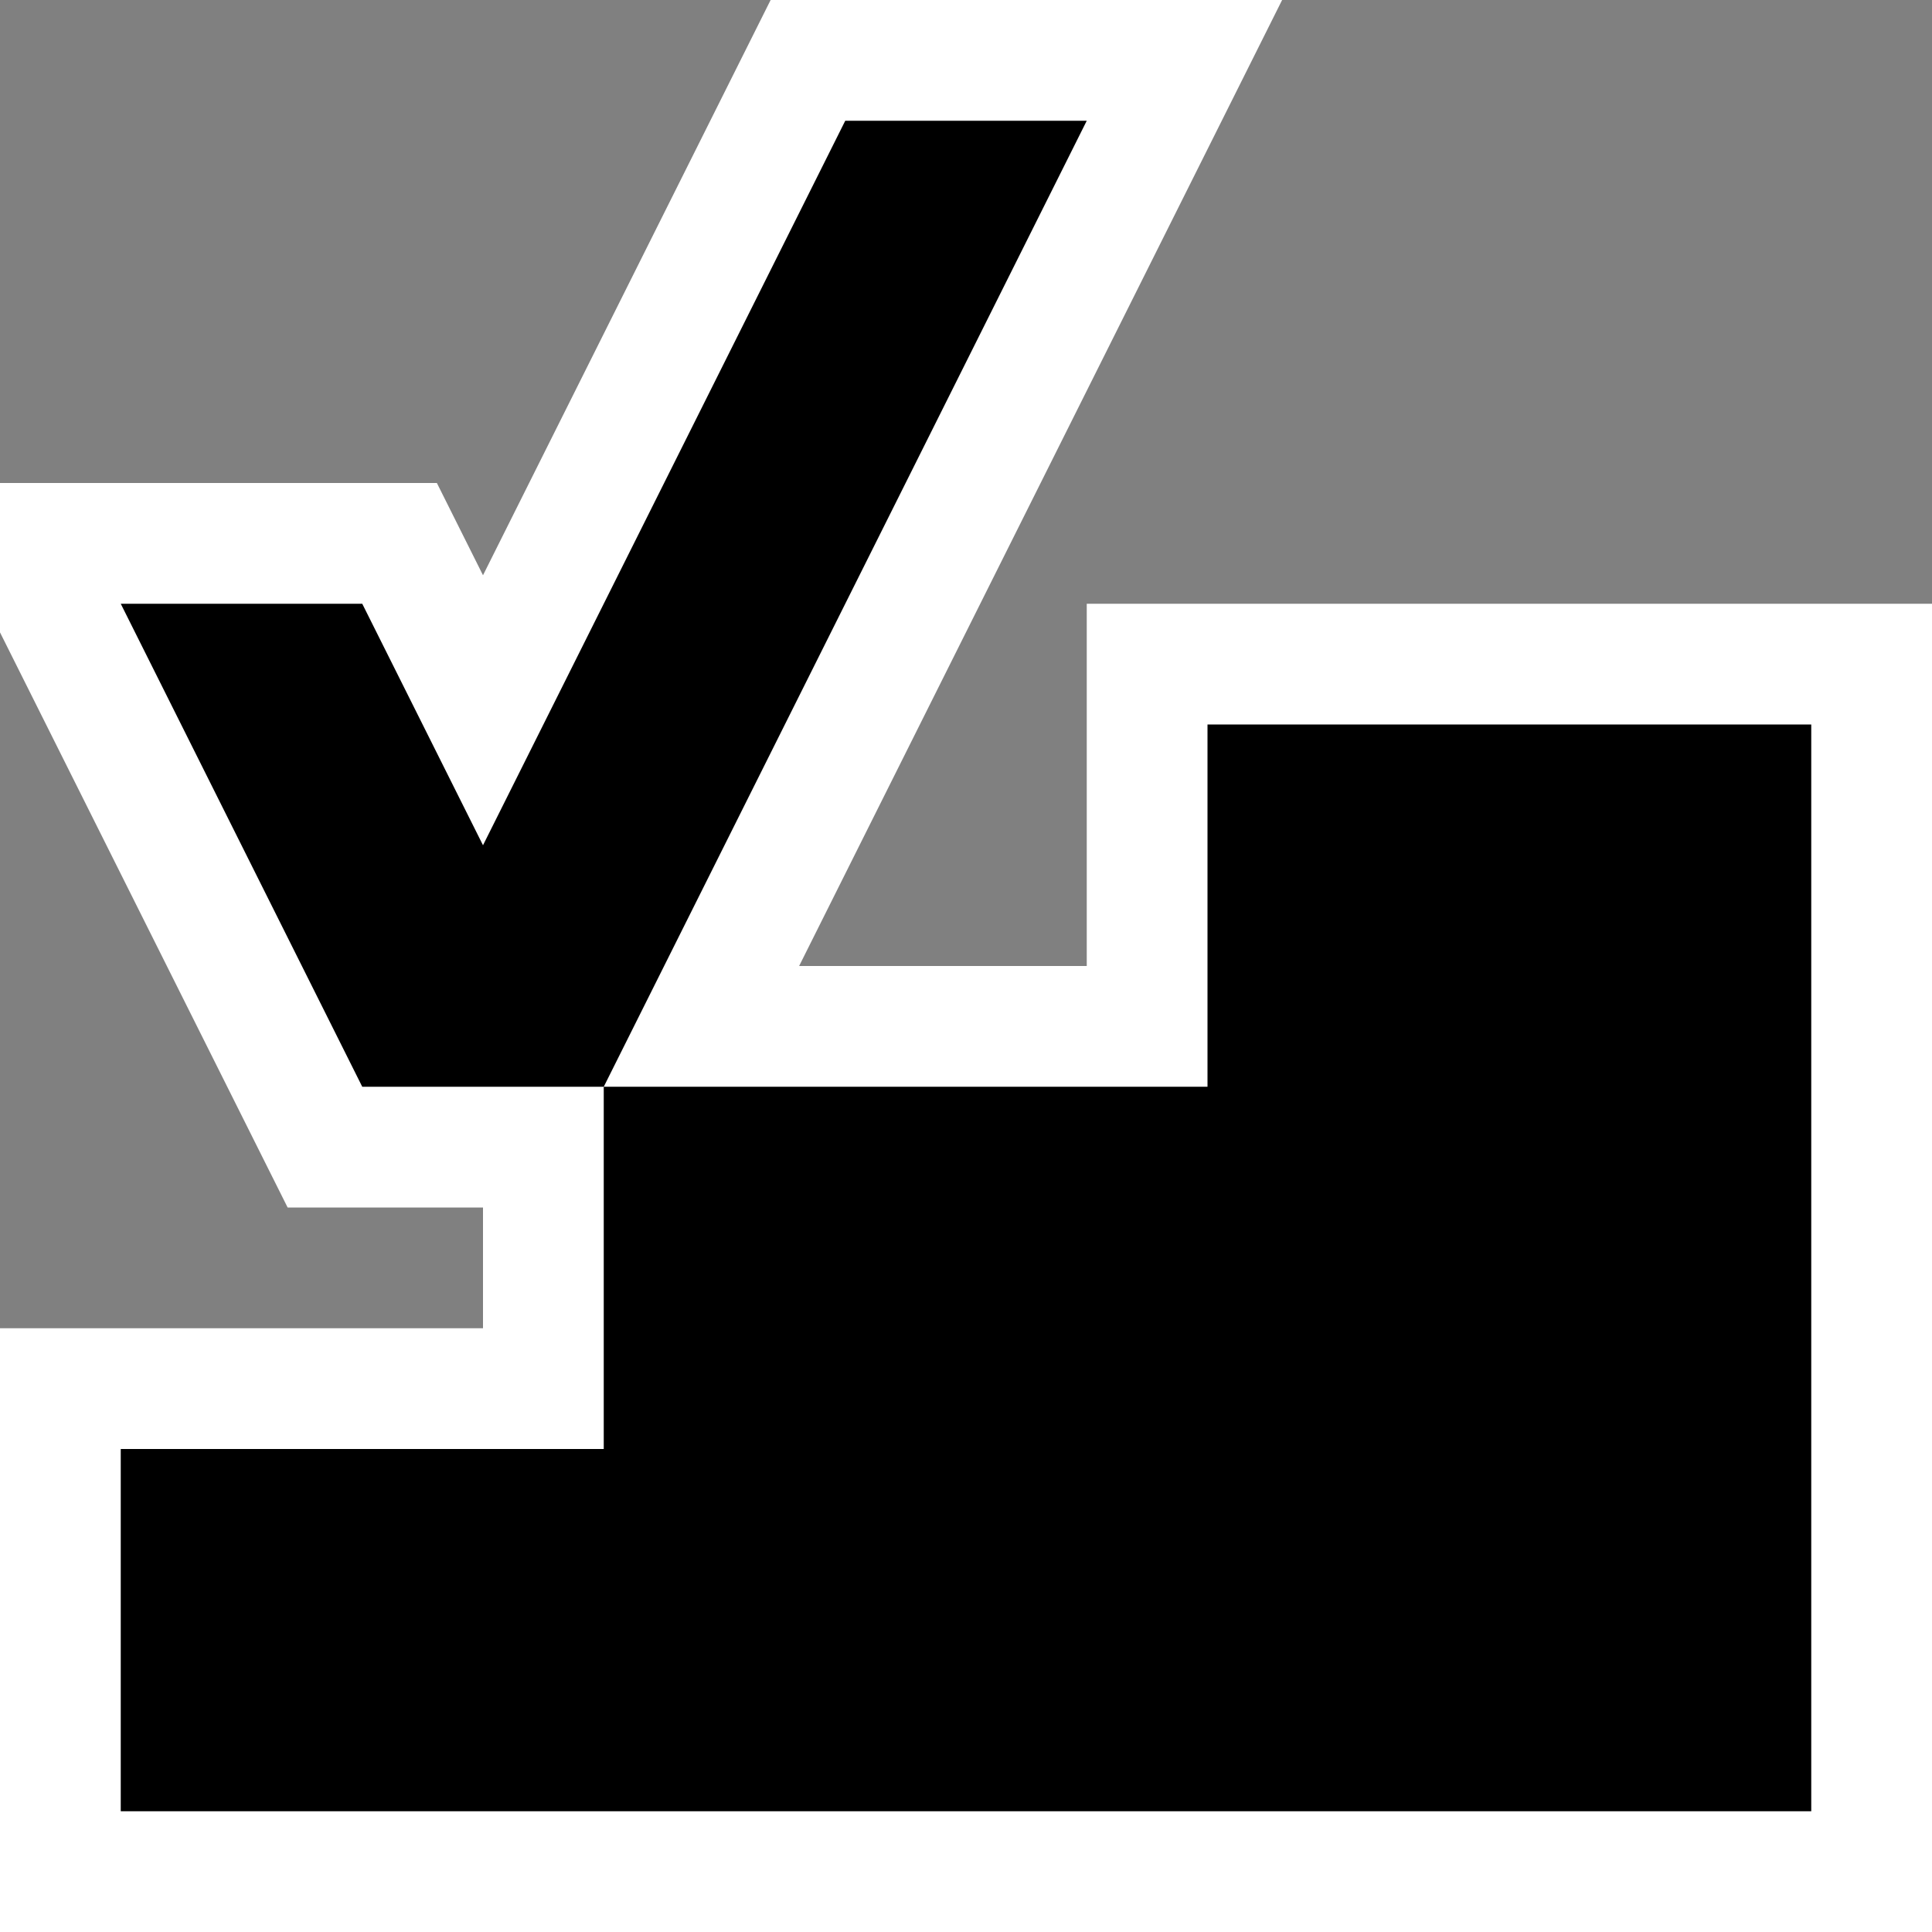 <svg xmlns="http://www.w3.org/2000/svg" width="16" height="16"><rect width="100%" height="100%" fill="#808080" stroke="none"/><style type="text/css">.icon-vs-out{fill:white;} .icon-vs-bg{fill:black;} .icon-vs-action-blue{fill:black;} .icon-canvas-transparent{opacity:0;fill:white;}</style><path class="icon-canvas-transparent" d="M0 0h16v16h-16z"/><path class="icon-vs-out" d="M16 5v11h-16v-5h4v-1h-1.618l-2.382-4.763v-1.237h3.618l.382.764 2.382-4.764h4.236l-4 8h2.382v-3h7z" id="outline"/><path class="icon-vs-bg" d="M15 6v9h-14v-3h4v-3h5v-3h5z"/><path class="icon-vs-action-blue" d="M7 1l-3 6-1-2h-2l2 4h2l4-8h-2z" id="colorAction"/></svg>
